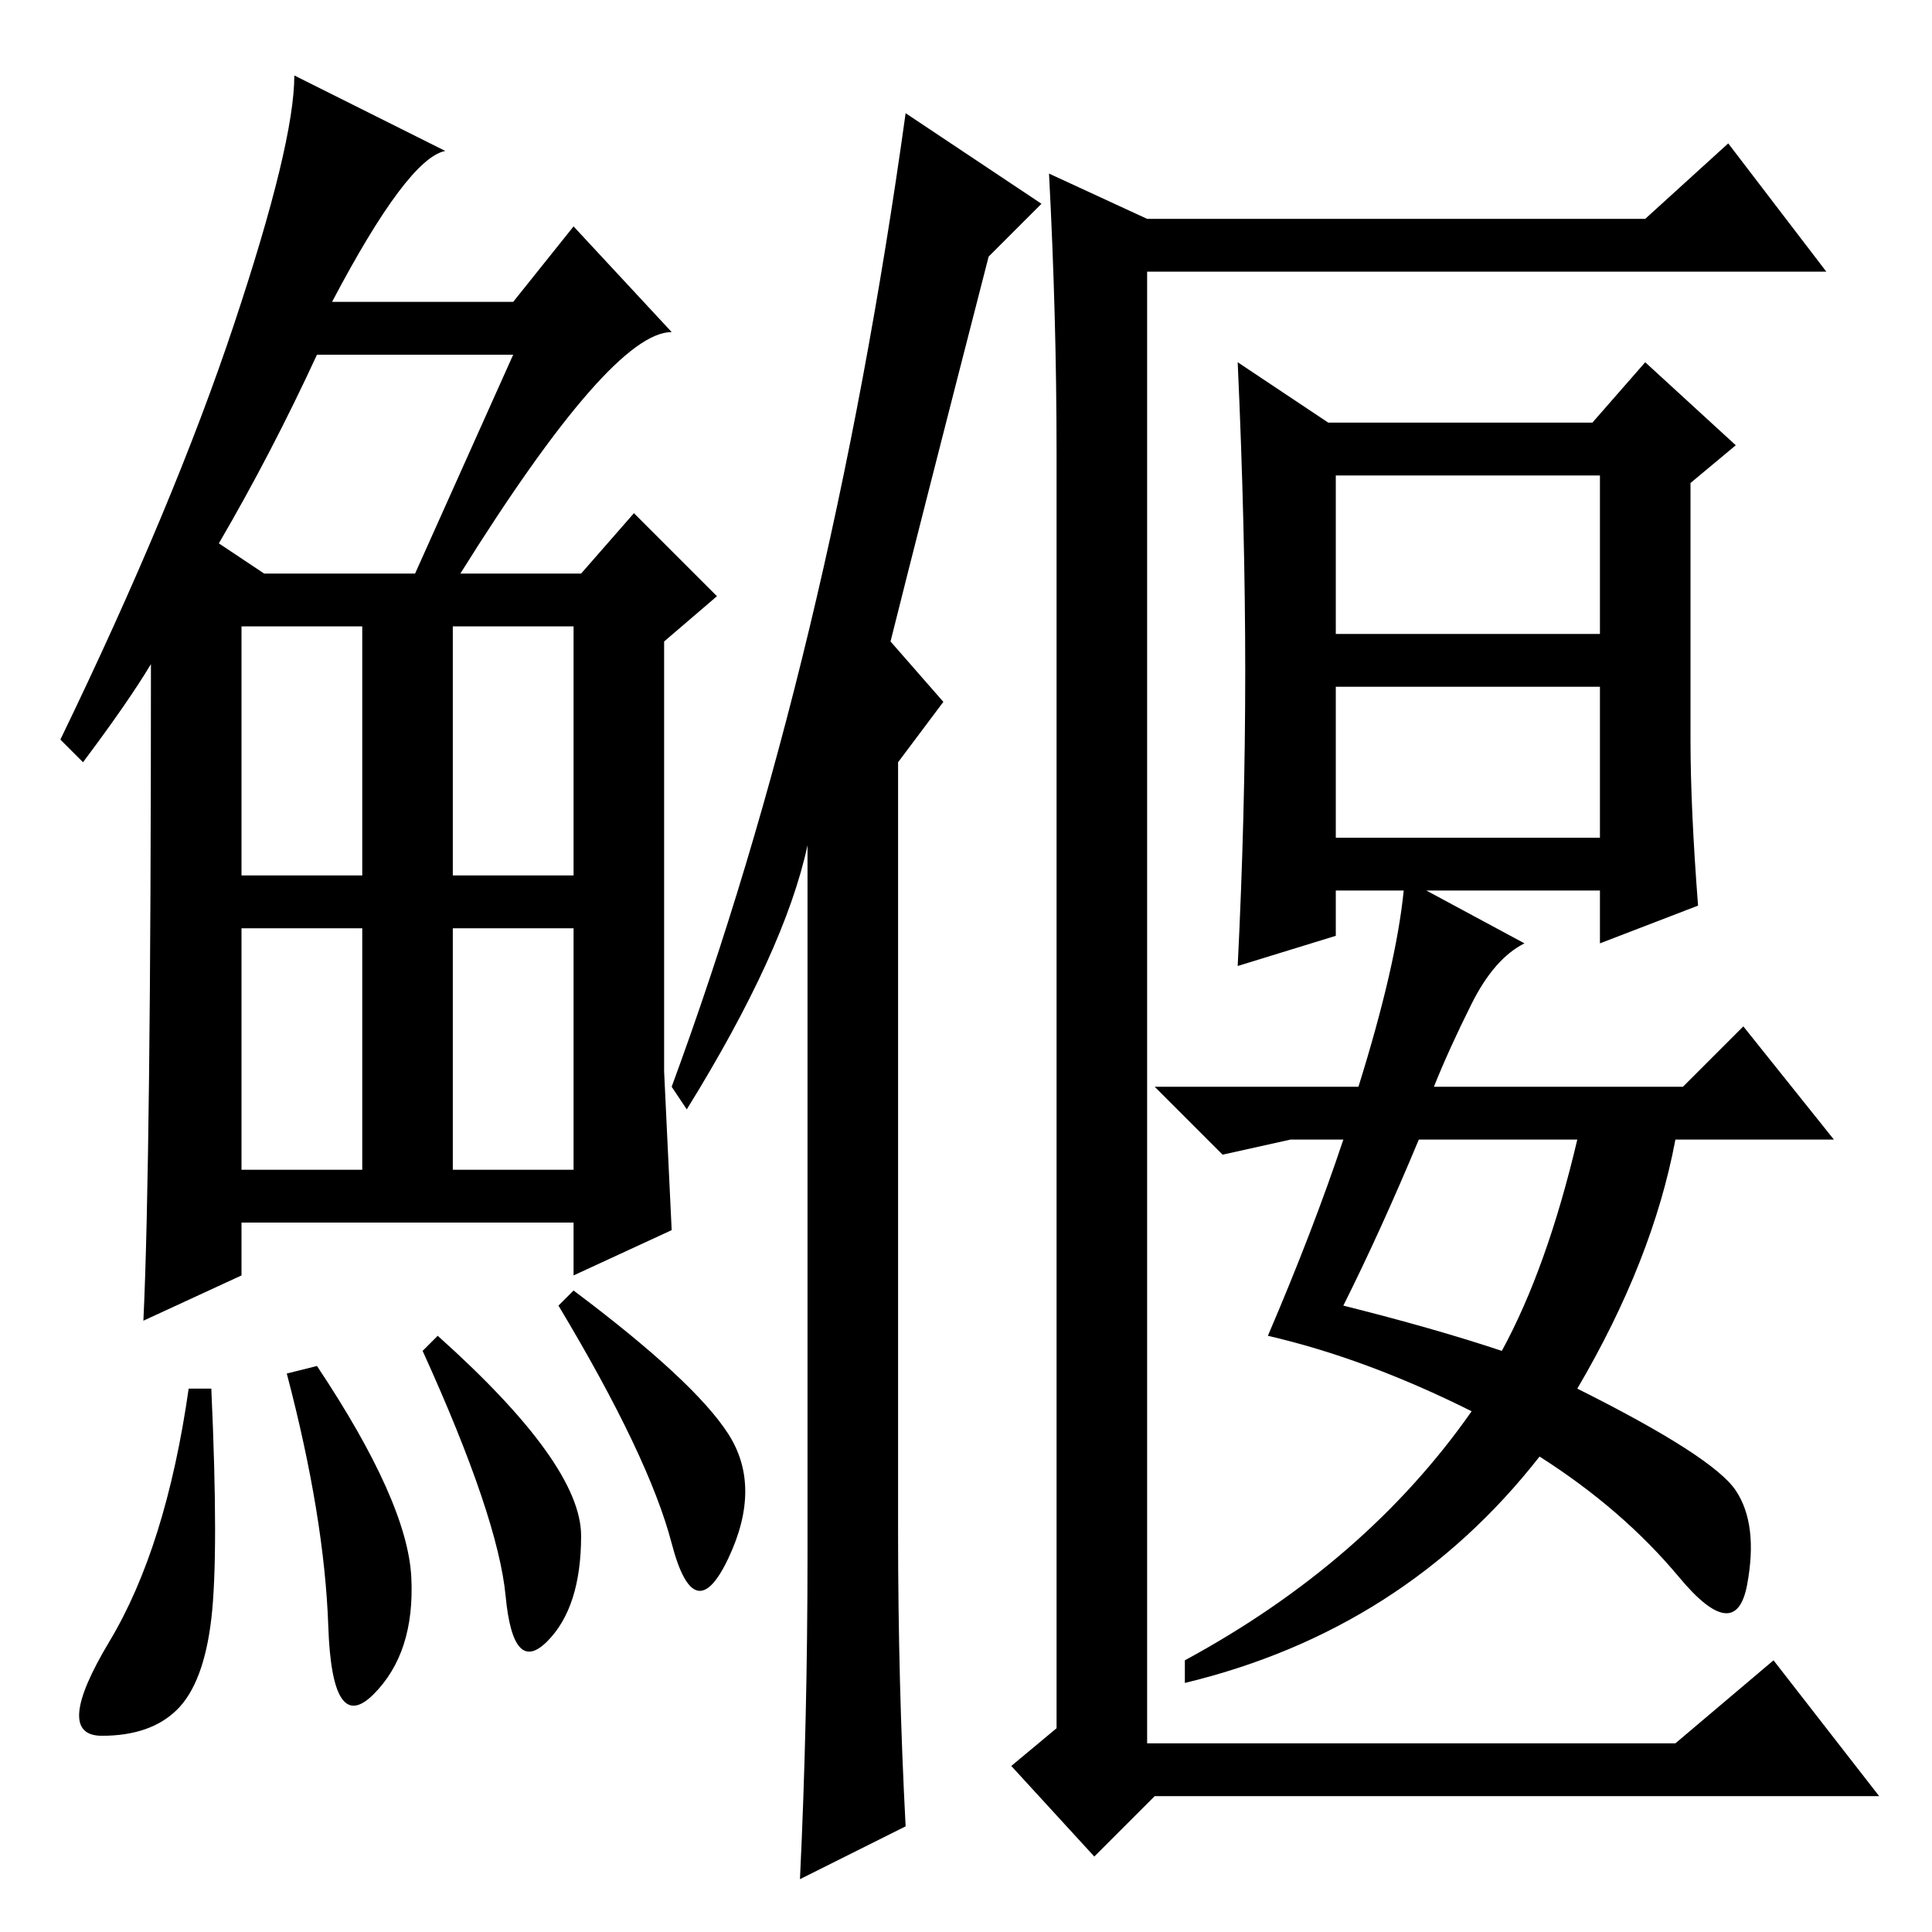 <?xml version="1.0" standalone="no"?>
<!DOCTYPE svg PUBLIC "-//W3C//DTD SVG 1.1//EN" "http://www.w3.org/Graphics/SVG/1.1/DTD/svg11.dtd" >
<svg xmlns="http://www.w3.org/2000/svg" xmlns:xlink="http://www.w3.org/1999/xlink" version="1.1" viewBox="0 -36 256 256">
  <g transform="matrix(1 0 0 -1 0 220)">
   <path fill="currentColor"
d="M61 180h16l7 8l11 -11l-7 -6v-57l1 -21l-13 -6v7h-44v-7l-13 -6q1 21 1 87q-3 -5 -9 -13l-3 3q15 31 23 55t8 33l20 -10q-5 -1 -15 -20h24l8 10l13 -14q-8 0 -28 -32zM29 184l6 -4h20l13 29h-26q-6 -13 -13 -25zM32 140h16v33h-16v-33zM60 140h16v33h-16v-33zM32 101h16
v32h-16v-32zM60 101h16v32h-16v-32zM28 41.5q-1 -8.5 -4.5 -12t-10 -3.5t1 12.5t10.5 33.5h3q1 -22 0 -30.5zM42 75q12 -18 12.5 -28t-5 -15.5t-6 9t-5.5 33.5zM58 79q19 -17 19 -26.5t-4.5 -14t-5.5 6t-11 32.5zM76 85q16 -12 20.5 -19t0 -16.5t-7.5 2t-15 31.5zM138 229
l-7 -7q-9 -35 -13 -51l7 -8l-6 -8v-102q0 -20 1 -39l-14 -7q1 21 1 43v94q-3 -14 -16 -35l-2 3q21 57 31 129zM152 227h66l11 10l13 -17h-90v-195h70l13 11l14 -18h-96l-8 -8l-11 12l6 5v169q0 18 -1 37zM165 167q0 19 -1 41l12 -8h35l7 8l12 -11l-6 -5v-34q0 -9 1 -22
l-13 -5v7h-23l13 -7q-4 -2 -7 -8t-5 -11h33l8 8l12 -15h-21q-3 -16 -13 -33q18 -9 21 -13.5t1.5 -12.5t-9 1t-18.5 16q-18 -23 -47 -30v3q24 13 38 33q-14 7 -27 10q6 14 10 26h-7l-9 -2l-9 9h27q5 16 6 26h-9v-6l-13 -4q1 20 1 39zM177 172h35v21h-35v-21zM177 145h35v20
h-35v-20zM199 77q6 11 10 28h-21q-5 -12 -10 -22q12 -3 21 -6z" />
  </g>

</svg>
